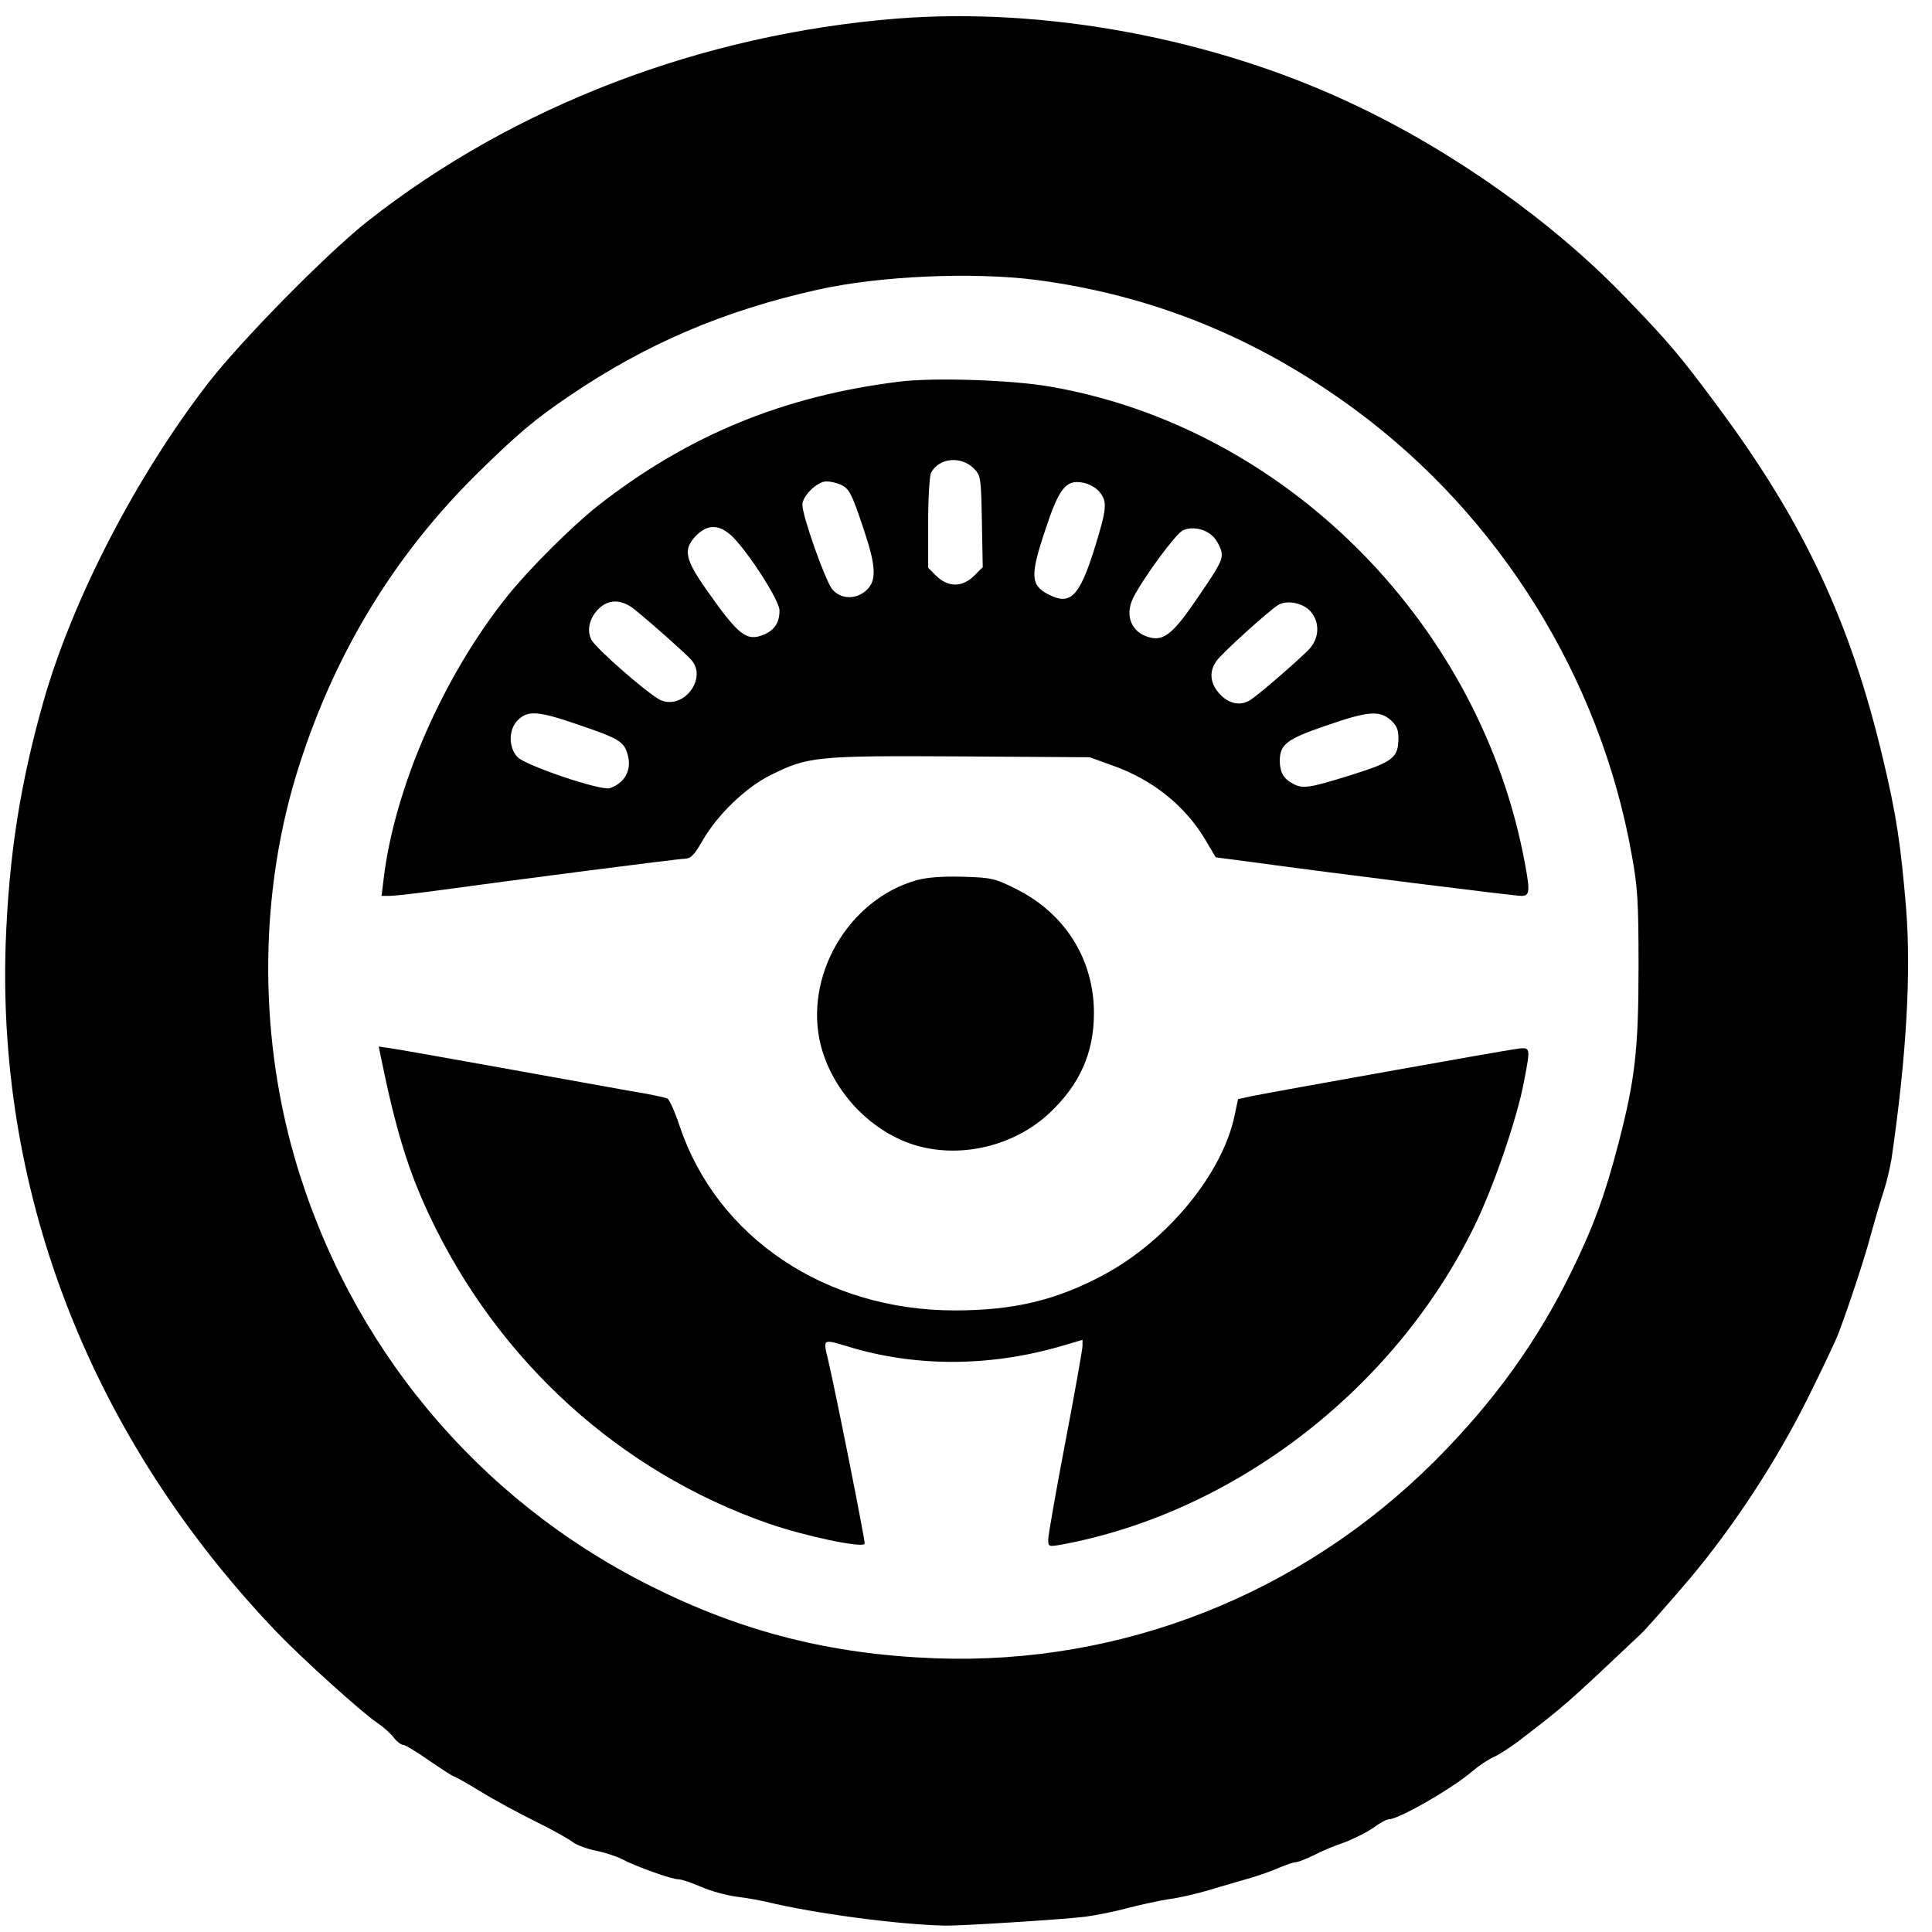 <svg width="66" height="66" viewBox="0 0 66 66" fill="none" xmlns="http://www.w3.org/2000/svg">
<path d="M30.633 0.635C23.953 1.172 17.557 3.623 12.557 7.559C11.16 8.662 8.221 11.65 7.098 13.105C4.637 16.299 2.488 20.459 1.492 23.936C0.682 26.787 0.301 29.258 0.193 32.266C-0.09 40.908 3.162 49.17 9.441 55.742C10.291 56.631 12.351 58.496 12.889 58.857C13.094 58.994 13.348 59.219 13.455 59.365C13.562 59.502 13.709 59.609 13.777 59.609C13.846 59.609 14.246 59.853 14.666 60.147C15.096 60.44 15.467 60.684 15.506 60.684C15.535 60.684 15.955 60.918 16.434 61.211C16.912 61.504 17.762 61.963 18.318 62.236C18.875 62.51 19.432 62.822 19.568 62.93C19.695 63.027 20.057 63.164 20.359 63.223C20.662 63.281 21.072 63.418 21.258 63.516C21.717 63.76 22.938 64.199 23.172 64.199C23.279 64.199 23.621 64.316 23.943 64.453C24.266 64.6 24.812 64.746 25.164 64.795C25.516 64.834 25.975 64.922 26.189 64.971C27.84 65.371 30.662 65.742 32.244 65.781C32.723 65.801 36.385 65.566 37.078 65.478C37.43 65.43 38.084 65.303 38.543 65.176C39.002 65.059 39.637 64.922 39.959 64.873C40.281 64.834 40.857 64.697 41.228 64.59C41.609 64.473 42.225 64.297 42.596 64.189C42.977 64.082 43.475 63.906 43.709 63.799C43.943 63.701 44.197 63.613 44.275 63.613C44.344 63.613 44.617 63.506 44.881 63.379C45.135 63.242 45.603 63.047 45.926 62.94C46.238 62.822 46.688 62.598 46.912 62.441C47.137 62.275 47.371 62.148 47.449 62.148C47.791 62.148 49.666 61.065 50.31 60.498C50.516 60.322 50.838 60.107 51.033 60.02C51.228 59.932 51.58 59.697 51.834 59.512C53.514 58.223 53.475 58.252 56.053 55.82C56.228 55.654 56.98 54.805 57.752 53.897C59.217 52.148 60.672 49.941 61.746 47.783C62.244 46.787 62.723 45.772 62.81 45.537C63.211 44.463 63.728 42.891 63.924 42.129C64.051 41.67 64.236 41.035 64.344 40.713C64.451 40.391 64.568 39.883 64.617 39.59C65.125 36.103 65.291 33.252 65.115 31.025C64.93 28.818 64.783 27.852 64.334 25.957C63.23 21.279 61.629 17.852 58.689 13.896C57.41 12.168 57 11.68 55.486 10.117C53.016 7.559 49.607 5.146 46.219 3.555C41.473 1.309 35.701 0.234 30.633 0.635ZM35.389 9.561C39.392 10.088 42.967 11.543 46.307 14.004C51.238 17.646 54.666 23.164 55.74 29.189C55.945 30.303 55.975 30.781 55.975 32.998C55.975 35.859 55.857 36.875 55.291 39.053C54.822 40.85 54.441 41.885 53.68 43.447C52.508 45.84 51.023 47.9 49.012 49.912C44.451 54.463 38.318 56.885 31.951 56.65C28.357 56.514 25.34 55.742 22.225 54.18C16.287 51.211 11.922 45.947 10.066 39.551C8.807 35.186 8.865 30.352 10.232 26.113C11.482 22.227 13.514 18.916 16.346 16.133C17.693 14.815 18.24 14.346 19.451 13.525C22.068 11.748 24.715 10.615 27.947 9.893C30.057 9.424 33.23 9.287 35.389 9.561Z" fill="black"/>
<path d="M30.73 13.037C26.766 13.525 23.494 14.873 20.428 17.275C19.539 17.979 18.094 19.414 17.342 20.352C15.154 23.076 13.475 26.904 13.104 30.039L13.035 30.605H13.309C13.455 30.605 14.06 30.537 14.656 30.459C17.732 30.039 23.172 29.336 23.396 29.336C23.602 29.326 23.709 29.219 23.992 28.73C24.5 27.842 25.467 26.904 26.316 26.484C27.596 25.84 27.889 25.811 32.83 25.84L37.225 25.869L37.986 26.143C39.373 26.631 40.486 27.52 41.19 28.711L41.531 29.287L42.791 29.453C45.565 29.834 51.736 30.605 51.971 30.605C52.283 30.605 52.283 30.439 52.02 29.121C50.379 21.094 43.797 14.59 35.906 13.213C34.617 12.979 31.883 12.891 30.73 13.037ZM33.27 16.006C33.504 16.25 33.514 16.299 33.543 17.812L33.572 19.375L33.279 19.668C32.879 20.068 32.391 20.068 31.99 19.678L31.707 19.395V17.861C31.707 17.002 31.756 16.25 31.805 16.152C32.078 15.635 32.83 15.566 33.27 16.006ZM28.709 16.553C29.012 16.689 29.09 16.836 29.51 18.096C29.93 19.346 29.949 19.834 29.607 20.156C29.256 20.488 28.729 20.479 28.436 20.137C28.201 19.863 27.41 17.627 27.41 17.246C27.41 16.943 27.918 16.445 28.23 16.445C28.367 16.445 28.582 16.494 28.709 16.553ZM37.547 16.787C37.84 17.139 37.82 17.354 37.371 18.799C36.863 20.391 36.56 20.693 35.809 20.303C35.203 19.99 35.184 19.658 35.721 18.066C36.18 16.68 36.414 16.387 36.971 16.484C37.176 16.514 37.41 16.641 37.547 16.787ZM25.008 18.32C25.564 18.857 26.629 20.518 26.629 20.85C26.629 21.27 26.463 21.523 26.092 21.68C25.506 21.924 25.232 21.709 24.148 20.166C23.387 19.092 23.328 18.76 23.787 18.291C24.178 17.9 24.578 17.91 25.008 18.32ZM41.443 18.33C41.56 18.447 41.688 18.682 41.727 18.848C41.775 19.102 41.678 19.307 40.965 20.342C40.105 21.621 39.773 21.904 39.285 21.777C38.65 21.621 38.406 21.025 38.719 20.41C39.06 19.736 40.145 18.262 40.398 18.125C40.711 17.969 41.17 18.057 41.443 18.33ZM21.668 20.811C22.293 21.318 23.455 22.354 23.621 22.549C24.168 23.184 23.348 24.258 22.566 23.916C22.176 23.74 20.359 22.158 20.203 21.855C20.037 21.533 20.135 21.113 20.447 20.801C20.789 20.459 21.238 20.469 21.668 20.811ZM44.773 20.889C45.115 21.289 45.066 21.855 44.666 22.236C44.109 22.773 42.996 23.73 42.723 23.906C42.371 24.141 41.941 24.043 41.619 23.652C41.336 23.311 41.307 22.939 41.551 22.588C41.727 22.324 43.348 20.859 43.67 20.664C43.963 20.488 44.52 20.596 44.773 20.889ZM19.754 24.756C21.16 25.234 21.316 25.332 21.443 25.781C21.59 26.299 21.346 26.748 20.838 26.924C20.545 27.031 17.928 26.143 17.674 25.859C17.361 25.518 17.371 24.912 17.693 24.6C18.025 24.258 18.396 24.287 19.754 24.756ZM47.498 24.59C47.703 24.775 47.772 24.912 47.772 25.205C47.772 25.889 47.596 26.025 46.131 26.484C44.715 26.924 44.51 26.953 44.178 26.777C43.855 26.611 43.728 26.396 43.719 26.006C43.719 25.43 43.943 25.254 45.281 24.795C46.717 24.297 47.107 24.258 47.498 24.59Z" fill="black"/>
<path d="M31.316 30.068C28.963 30.732 27.439 33.379 28.045 35.732C28.484 37.402 29.91 38.818 31.521 39.19C33.035 39.541 34.734 39.082 35.867 38.008C36.892 37.041 37.371 35.957 37.371 34.609C37.371 32.764 36.375 31.182 34.676 30.352C33.992 30.01 33.875 29.98 32.898 29.951C32.176 29.932 31.688 29.971 31.316 30.068Z" fill="black"/>
<path d="M13.006 36.084C13.514 38.574 13.934 39.961 14.666 41.514C17.01 46.494 21.17 50.273 26.238 52.041C27.498 52.48 29.5 52.9 29.539 52.734C29.559 52.637 28.562 47.617 28.289 46.455C28.113 45.732 28.104 45.742 28.924 45.986C31.219 46.699 33.758 46.699 36.18 46.006L36.98 45.772V45.977C36.98 46.094 36.717 47.568 36.395 49.258C36.072 50.947 35.809 52.451 35.809 52.588C35.809 52.842 35.818 52.842 36.277 52.764C42.185 51.66 47.645 47.451 50.359 41.904C51.014 40.576 51.824 38.213 52.059 36.963C52.293 35.732 52.303 35.762 51.756 35.84C51.258 35.908 43.621 37.275 42.781 37.441L42.293 37.549L42.176 38.105C41.766 40.078 39.9 42.363 37.732 43.535C36.102 44.414 34.647 44.766 32.615 44.766C28.201 44.766 24.5 42.275 23.221 38.477C23.064 37.998 22.869 37.568 22.801 37.529C22.732 37.49 22.127 37.363 21.453 37.256C20.779 37.139 18.807 36.777 17.059 36.465C15.31 36.152 13.67 35.859 13.406 35.82L12.938 35.752L13.006 36.084Z" fill="black"/>
</svg>
